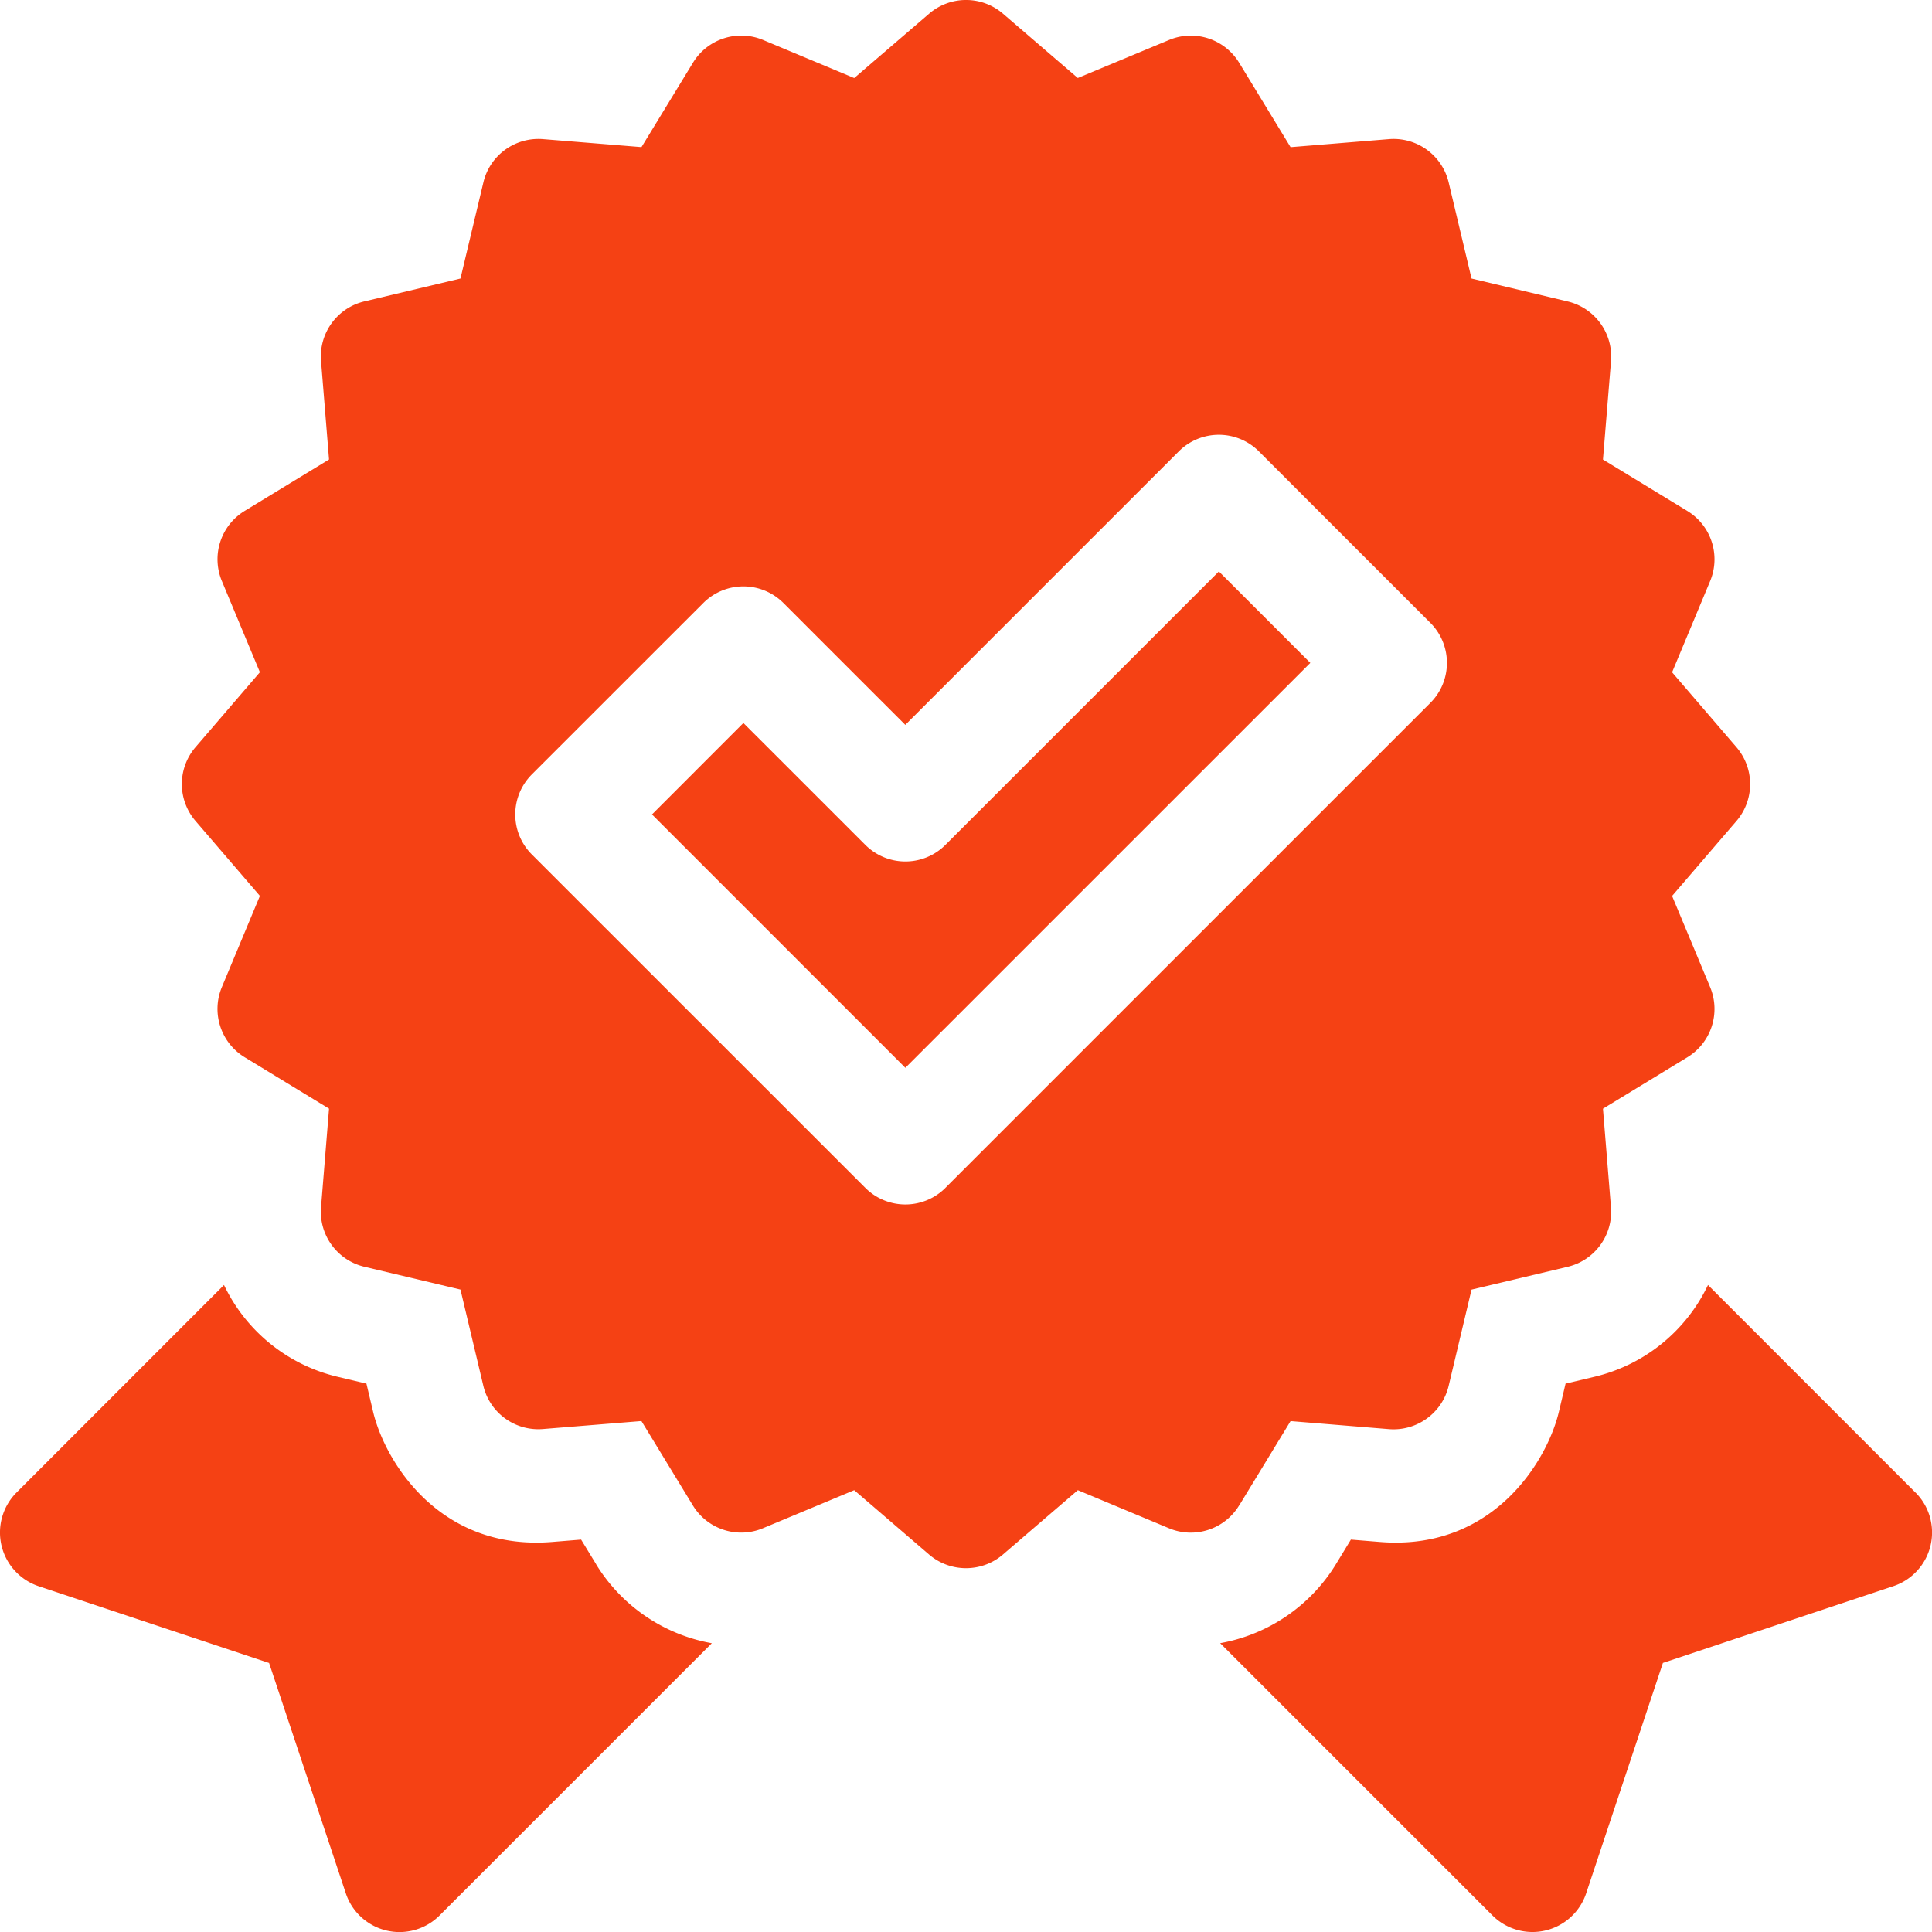 <svg width="36" height="36" fill="none" xmlns="http://www.w3.org/2000/svg"><path d="M35.691 27.81l-3.865-3.866a3.149 3.149 0 01-2.128 1.713l-.526.125-.125.527c-.214.9-1.219 2.595-3.335 2.423l-.54-.044-.281.462a3.185 3.185 0 01-2.155 1.468l5.073 5.073a1.055 1.055 0 001.747-.412l1.43-4.293 4.293-1.43a1.054 1.054 0 00.412-1.747zM11.11 29.15l-.282-.462-.54.044c-2.116.172-3.121-1.523-3.335-2.423l-.125-.527-.526-.125a3.149 3.149 0 01-2.128-1.713L.309 27.81a1.055 1.055 0 00.412 1.747l4.293 1.43 1.43 4.293a1.055 1.055 0 001.747.412l5.073-5.073a3.186 3.186 0 01-2.155-1.468zm11.98-1.097l.958-1.573 1.835.15c.518.041.991-.301 1.111-.808l.426-1.792 1.79-.425c.507-.12.85-.592.808-1.111l-.149-1.835 1.572-.958c.445-.271.625-.826.425-1.307l-.709-1.699 1.2-1.397a1.056 1.056 0 000-1.374l-1.2-1.397.709-1.7c.2-.48.02-1.035-.425-1.306l-1.572-.958.15-1.835a1.056 1.056 0 00-.808-1.111L27.42 5.19l-.426-1.79a1.055 1.055 0 00-1.111-.808l-1.835.15-.958-1.573a1.055 1.055 0 00-1.307-.424l-1.7.708L18.688.254a1.055 1.055 0 00-1.374 0l-1.397 1.2-1.699-.71c-.48-.2-1.036-.02-1.306.425l-.959 1.572-1.835-.149c-.519-.041-.991.3-1.111.808L8.58 5.19l-1.79.426c-.507.12-.85.592-.808 1.111l.149 1.835-1.572.958a1.055 1.055 0 00-.425 1.306l.709 1.7-1.2 1.397a1.055 1.055 0 000 1.374l1.2 1.397-.709 1.7c-.2.48-.02 1.035.425 1.306l1.572.958-.149 1.835c-.042.519.3.99.807 1.111l1.791.425.426 1.792c.12.507.592.849 1.111.807l1.835-.149.959 1.573c.27.444.826.625 1.306.424l1.7-.709 1.396 1.2c.395.338.979.338 1.374 0l1.397-1.2 1.699.71c.48.2 1.035.02 1.306-.425zm-5.474-5.918a1.055 1.055 0 01-1.491 0L9.91 15.922a1.055 1.055 0 010-1.492l3.196-3.195a1.055 1.055 0 011.491 0l2.272 2.272 5.097-5.097a1.055 1.055 0 011.491 0l3.196 3.196c.411.412.411 1.08 0 1.491l-9.038 9.038z" fill="#F54114"/><path d="M17.616 15.744a1.055 1.055 0 01-1.491 0l-2.273-2.272-1.703 1.704 4.721 4.721 7.546-7.545-1.704-1.704-5.096 5.096z" fill="#F54114"/></svg>